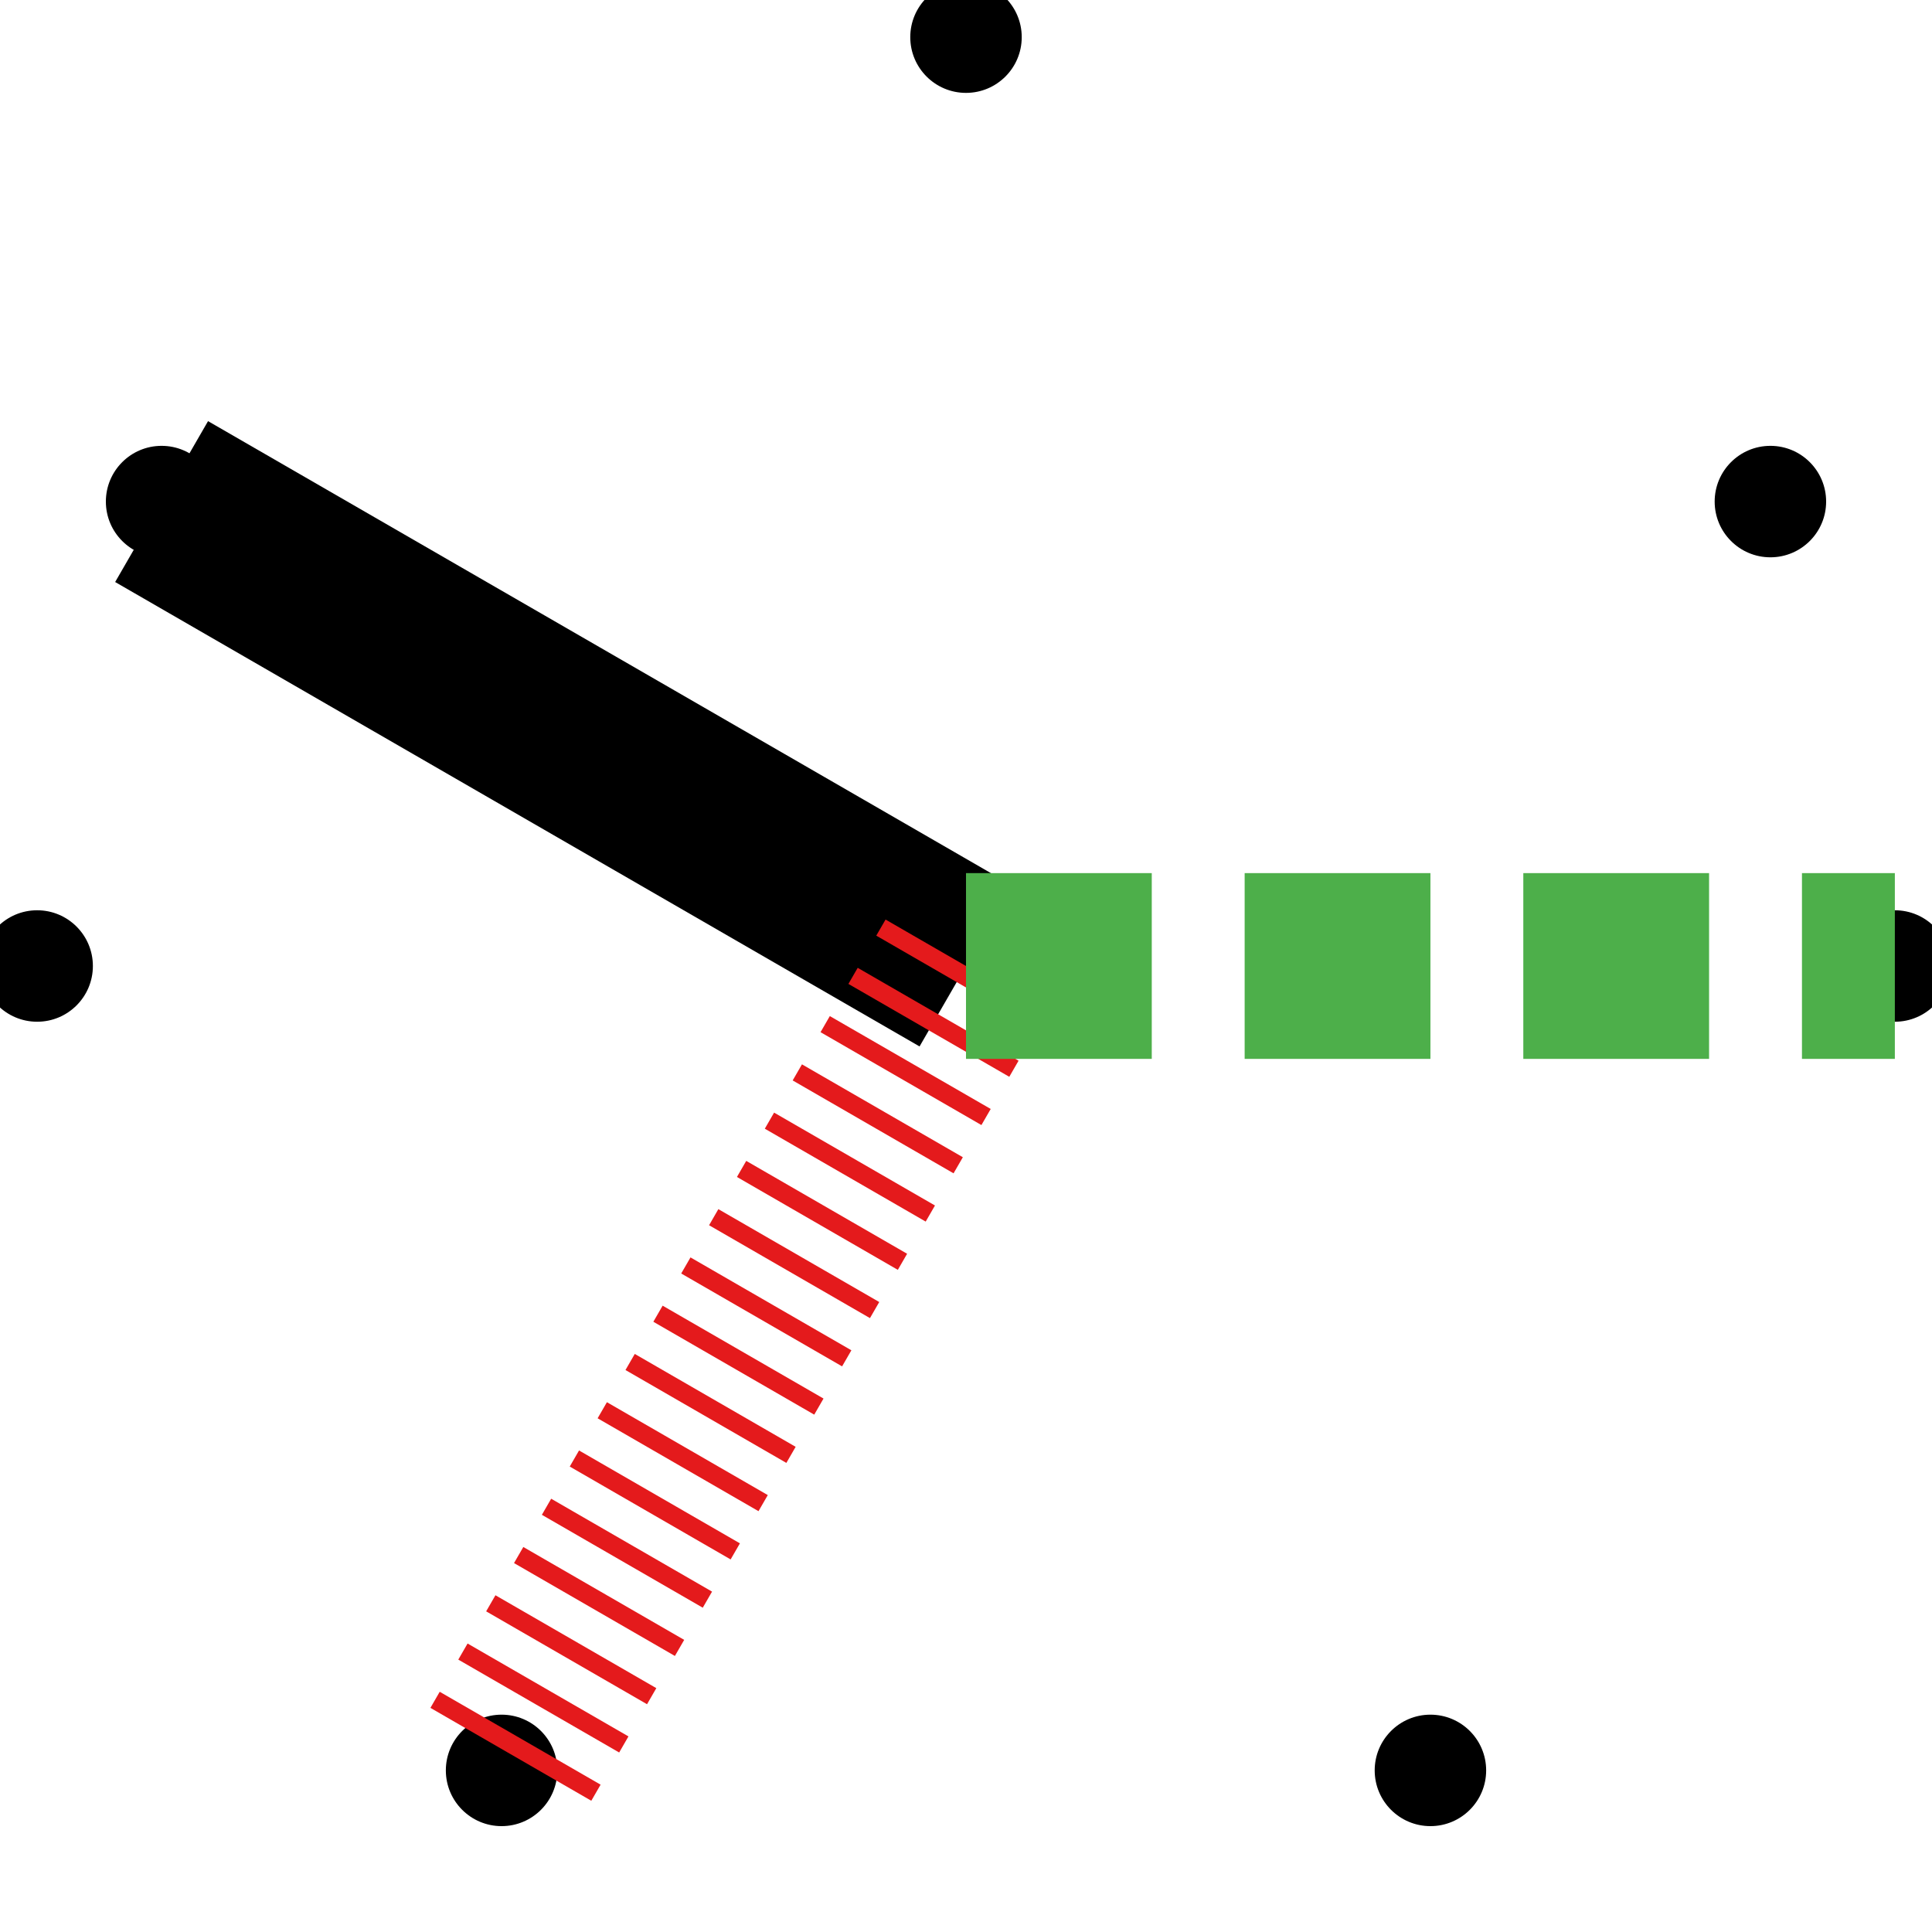 <!-- Copyright 2024. All rights reserved.  DO NOT DUPLICATE OR REDISTRIBUTE. -->
<svg width="104" height="104" xmlns="http://www.w3.org/2000/svg">
  <circle cx="8.699" cy="27" r="3" fill="black" />
  <circle cx="2.0" cy="52" r="3" fill="black" />
  <circle cx="27" cy="95.301" r="3" fill="black" />
  <circle cx="77.0" cy="95.301" r="3" fill="black" />
  <circle cx="102.0" cy="52" r="3" fill="black" />
  <circle cx="95.301" cy="27" r="3" fill="black" />
  <circle cx="52" cy="2.0" r="3" fill="black" />
  <line x1="52" y1="52" x2="8.699" y2="27" stroke="black" stroke-width="10"  />
  <line x1="52" y1="52" x2="27" y2="95.301" stroke="#e41a1c" stroke-width="10" stroke-dasharray="1,2" />
  <line x1="52" y1="52" x2="102.0" y2="52" stroke="#4daf4a" stroke-width="10" stroke-dasharray="10,5" />
</svg>